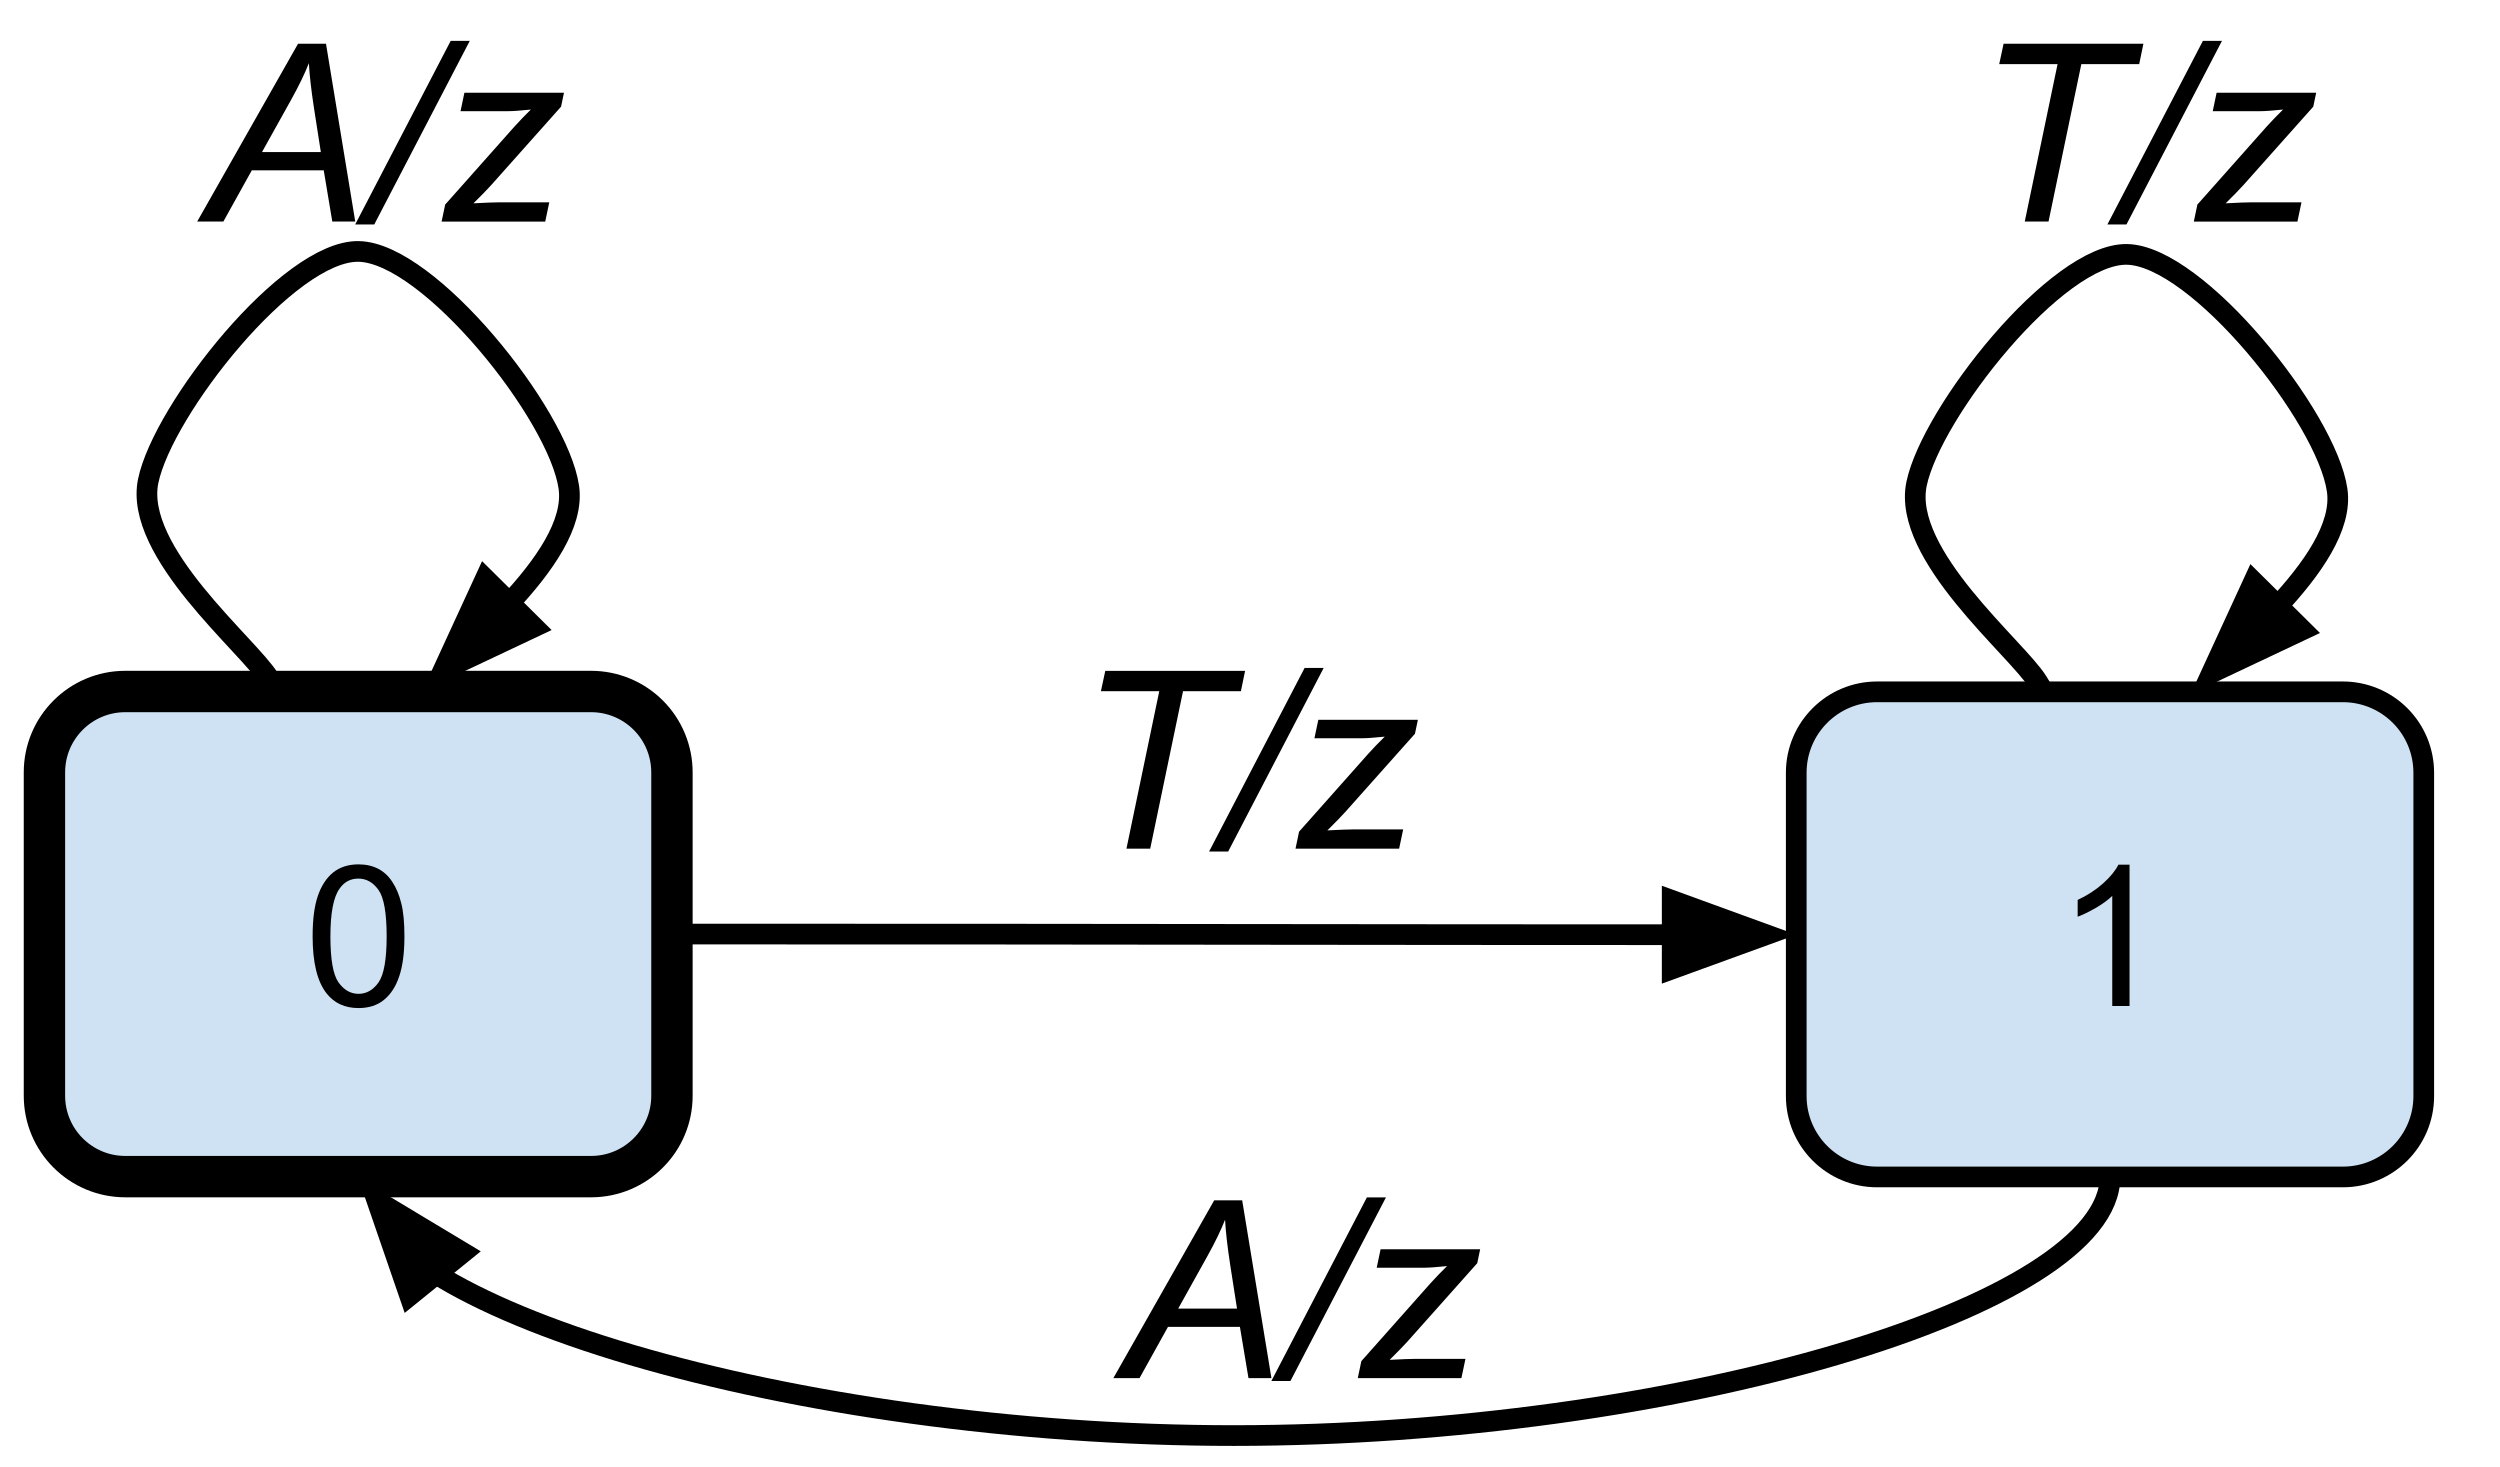 <?xml version="1.0" standalone="yes"?>

<svg version="1.1" viewBox="0.0 0.0 241.675 141.858" fill="none" stroke="none" stroke-linecap="square" stroke-miterlimit="10" xmlns="http://www.w3.org/2000/svg" xmlns:xlink="http://www.w3.org/1999/xlink"><clipPath id="p.0"><path d="m0 0l241.675 0l0 141.858l-241.675 0l0 -141.858z" clip-rule="nonzero"></path></clipPath><g clip-path="url(#p.0)"><path fill="#000000" fill-opacity="0.0" d="m0 0l241.675 0l0 141.858l-241.675 0z" fill-rule="nonzero"></path><path fill="#cfe2f3" d="m4.296 74.663l0 0c0 -4.317 3.5 -7.816 7.816 -7.816l45.029 0c2.073 0 4.061 0.824 5.527 2.289c1.466 1.466 2.289 3.454 2.289 5.527l0 31.265c0 4.317 -3.5 7.816 -7.816 7.816l-45.029 0l0 0c-4.317 0 -7.816 -3.5 -7.816 -7.816z" fill-rule="nonzero"></path><path stroke="#000000" stroke-width="4.0" stroke-linejoin="round" stroke-linecap="butt" d="m4.296 74.663l0 0c0 -4.317 3.5 -7.816 7.816 -7.816l45.029 0c2.073 0 4.061 0.824 5.527 2.289c1.466 1.466 2.289 3.454 2.289 5.527l0 31.265c0 4.317 -3.5 7.816 -7.816 7.816l-45.029 0l0 0c-4.317 0 -7.816 -3.5 -7.816 -7.816z" fill-rule="nonzero"></path><path fill="#000000" d="m30.221 90.512q0 -2.422 0.5 -3.891q0.5 -1.469 1.469 -2.266q0.984 -0.797 2.469 -0.797q1.094 0 1.922 0.438q0.828 0.438 1.359 1.281q0.547 0.828 0.844 2.016q0.312 1.188 0.312 3.219q0 2.391 -0.5 3.859q-0.484 1.469 -1.469 2.281q-0.969 0.797 -2.469 0.797q-1.969 0 -3.078 -1.406q-1.359 -1.703 -1.359 -5.531zm1.719 0q0 3.344 0.781 4.453q0.797 1.109 1.938 1.109q1.156 0 1.938 -1.109q0.781 -1.125 0.781 -4.453q0 -3.359 -0.781 -4.469q-0.781 -1.109 -1.953 -1.109q-1.156 0 -1.828 0.984q-0.875 1.234 -0.875 4.594z" fill-rule="nonzero"></path><path fill="#000000" fill-opacity="0.0" d="m203.974 113.776c0 12.5 -42.339 24.992 -84.677 25c-42.339 0.008 -84.677 -12.469 -84.677 -24.937" fill-rule="nonzero"></path><path stroke="#000000" stroke-width="2.0" stroke-linejoin="round" stroke-linecap="butt" d="m203.974 113.776c0 12.5 -42.339 24.992 -84.677 25c-21.169 0.004 -42.339 -3.113 -58.216 -7.79c-3.969 -1.169 -7.608 -2.436 -10.833 -3.776c-1.613 -0.67 -3.122 -1.358 -4.517 -2.061c-0.698 -0.352 -1.367 -0.707 -2.007 -1.066c-0.32 -0.179 -0.632 -0.36 -0.937 -0.541c-0.152 -0.091 -0.303 -0.181 -0.451 -0.272l-0.167 -0.104" fill-rule="evenodd"></path><path fill="#000000" stroke="#000000" stroke-width="2.0" stroke-linecap="butt" d="m44.737 121.088l-8.278 -4.976l3.143 9.133z" fill-rule="evenodd"></path><path fill="#cfe2f3" d="m173.643 74.695l0 0c0 -4.317 3.5 -7.816 7.816 -7.816l45.029 0c2.073 0 4.061 0.824 5.527 2.289c1.466 1.466 2.289 3.454 2.289 5.527l0 31.265c0 4.317 -3.5 7.816 -7.816 7.816l-45.029 0l0 0c-4.317 0 -7.816 -3.5 -7.816 -7.816z" fill-rule="nonzero"></path><path stroke="#000000" stroke-width="2.0" stroke-linejoin="round" stroke-linecap="butt" d="m173.643 74.695l0 0c0 -4.317 3.5 -7.816 7.816 -7.816l45.029 0c2.073 0 4.061 0.824 5.527 2.289c1.466 1.466 2.289 3.454 2.289 5.527l0 31.265c0 4.317 -3.5 7.816 -7.816 7.816l-45.029 0l0 0c-4.317 0 -7.816 -3.5 -7.816 -7.816z" fill-rule="nonzero"></path><path fill="#000000" d="m205.864 97.247l-1.672 0l0 -10.641q-0.594 0.578 -1.578 1.156q-0.984 0.562 -1.766 0.859l0 -1.625q1.406 -0.656 2.453 -1.594q1.047 -0.938 1.484 -1.812l1.078 0l0 13.656z" fill-rule="nonzero"></path><path fill="#000000" fill-opacity="0.0" d="m99.113 102.618l111.118 0l0 44.126l-111.118 0z" fill-rule="nonzero"></path><path fill="#000000" d="m107.628 133.221l9.75 -17.188l2.703 0l2.828 17.188l-2.219 0l-0.828 -4.953l-6.953 0l-2.75 4.953l-2.531 0zm6.266 -6.719l5.688 0l-0.672 -4.312q-0.391 -2.562 -0.484 -4.281q-0.578 1.484 -1.703 3.516l-2.828 5.078zm9.008 7.0l9.234 -17.75l1.844 0l-9.234 17.75l-1.844 0zm8.355 -0.281l0.344 -1.641l6.688 -7.531q0.719 -0.797 1.594 -1.656q-1.516 0.156 -2.172 0.156l-4.625 0l0.375 -1.781l9.625 0l-0.281 1.344l-6.75 7.578q-0.578 0.641 -1.719 1.766q1.781 -0.094 2.438 -0.094l4.891 0l-0.391 1.859l-10.016 0z" fill-rule="nonzero"></path><path fill="#000000" fill-opacity="0.0" d="m26.033 65.633c-1.951 -3.192 -13.141 -12.262 -11.703 -19.15c1.437 -6.888 13.552 -22.279 20.328 -22.176c6.776 0.103 19.304 15.708 20.331 22.793c1.027 7.084 -11.809 16.428 -14.171 19.714" fill-rule="nonzero"></path><path stroke="#000000" stroke-width="2.0" stroke-linejoin="round" stroke-linecap="butt" d="m26.033 65.633c-1.951 -3.192 -13.141 -12.262 -11.703 -19.15c1.437 -6.888 13.552 -22.279 20.328 -22.176c6.776 0.103 19.304 15.708 20.331 22.793c0.257 1.771 -0.353 3.683 -1.449 5.607c-0.548 0.962 -1.217 1.926 -1.961 2.878c-0.372 0.476 -0.762 0.948 -1.165 1.415c-0.201 0.233 -0.406 0.465 -0.613 0.696c-0.103 0.115 -0.208 0.23 -0.312 0.344l-0.228 0.247" fill-rule="evenodd"></path><path fill="#000000" stroke="#000000" stroke-width="2.0" stroke-linecap="butt" d="m46.913 55.963l-4.039 8.774l8.733 -4.125z" fill-rule="evenodd"></path><path fill="#000000" fill-opacity="0.0" d="m181.28 -10.621l131.811 0l0 48.189l-131.811 0z" fill-rule="nonzero"></path><path fill="#000000" d="m195.733 21.419l3.172 -15.219l-5.641 0l0.422 -1.969l13.516 0l-0.406 1.969l-5.594 0l-3.172 15.219l-2.297 0zm7.988 0.281l9.234 -17.75l1.844 0l-9.234 17.75l-1.844 0zm8.355 -0.281l0.344 -1.641l6.688 -7.531q0.719 -0.797 1.594 -1.656q-1.516 0.156 -2.172 0.156l-4.625 0l0.375 -1.781l9.625 0l-0.281 1.344l-6.75 7.578q-0.578 0.641 -1.719 1.766q1.781 -0.094 2.438 -0.094l4.891 0l-0.391 1.859l-10.016 0z" fill-rule="nonzero"></path><path fill="#000000" fill-opacity="0.0" d="m64.958 90.295c0.032 0 0.063 0.031 0.063 0.063" fill-rule="nonzero"></path><path stroke="#000000" stroke-width="2.0" stroke-linejoin="round" stroke-linecap="butt" d="m64.958 90.295c0.032 0 0.063 0.031 0.063 0.063" fill-rule="nonzero"></path><path fill="#000000" fill-opacity="0.0" d="m64.958 90.295c27.171 0 40.755 0.016 54.342 0.031c13.587 0.016 27.175 0.032 54.351 0.032" fill-rule="nonzero"></path><path stroke="#000000" stroke-width="2.0" stroke-linejoin="round" stroke-linecap="butt" d="m64.958 90.295c27.171 0 40.755 0.016 54.342 0.032c6.793 0.008 13.587 0.016 22.08 0.022c4.246 0.003 8.917 0.005 14.225 0.007l6.046 9.0026855E-4" fill-rule="evenodd"></path><path fill="#000000" stroke="#000000" stroke-width="2.0" stroke-linecap="butt" d="m161.65 93.66l9.077 -3.302l-9.076 -3.305z" fill-rule="evenodd"></path><path fill="#000000" fill-opacity="0.0" d="m196.978 65.918c-1.951 -3.192 -13.141 -12.262 -11.703 -19.15c1.437 -6.888 13.552 -22.279 20.328 -22.176c6.776 0.103 19.304 15.708 20.331 22.793c1.027 7.084 -11.809 16.428 -14.171 19.714" fill-rule="nonzero"></path><path stroke="#000000" stroke-width="2.0" stroke-linejoin="round" stroke-linecap="butt" d="m196.978 65.918c-1.951 -3.192 -13.141 -12.262 -11.703 -19.15c1.437 -6.888 13.552 -22.279 20.328 -22.176c6.776 0.103 19.304 15.708 20.331 22.793c0.257 1.771 -0.353 3.683 -1.449 5.607c-0.548 0.962 -1.217 1.926 -1.961 2.878c-0.372 0.476 -0.762 0.948 -1.165 1.415c-0.201 0.233 -0.406 0.465 -0.613 0.696c-0.103 0.115 -0.208 0.23 -0.312 0.344l-0.228 0.247" fill-rule="evenodd"></path><path fill="#000000" stroke="#000000" stroke-width="2.0" stroke-linecap="butt" d="m217.858 56.248l-4.039 8.774l8.733 -4.125z" fill-rule="evenodd"></path><path fill="#000000" fill-opacity="0.0" d="m10.545 -10.621l131.811 0l0 48.189l-131.811 0z" fill-rule="nonzero"></path><path fill="#000000" d="m19.061 21.419l9.75 -17.188l2.703 0l2.828 17.188l-2.219 0l-0.828 -4.953l-6.953 0l-2.75 4.953l-2.531 0zm6.266 -6.719l5.688 0l-0.672 -4.312q-0.391 -2.562 -0.484 -4.281q-0.578 1.484 -1.703 3.516l-2.828 5.078zm9.008 7l9.234 -17.75l1.844 0l-9.234 17.75l-1.844 0zm8.355 -0.281l0.344 -1.641l6.688 -7.531q0.719 -0.797 1.594 -1.656q-1.516 0.156 -2.172 0.156l-4.625 0l0.375 -1.781l9.625 0l-0.281 1.344l-6.75 7.578q-0.578 0.641 -1.719 1.766q1.781 -0.094 2.438 -0.094l4.891 0l-0.391 1.859l-10.016 0z" fill-rule="nonzero"></path><path fill="#000000" fill-opacity="0.0" d="m94.441 49.999l58.929 0l0 48.189l-58.929 0z" fill-rule="nonzero"></path><path fill="#000000" d="m108.894 82.039l3.172 -15.219l-5.641 0l0.422 -1.969l13.516 0l-0.406 1.969l-5.594 0l-3.172 15.219l-2.297 0zm7.988 0.281l9.234 -17.75l1.844 0l-9.234 17.75l-1.844 0zm8.355 -0.281l0.344 -1.641l6.688 -7.531q0.719 -0.797 1.594 -1.656q-1.516 0.156 -2.172 0.156l-4.625 0l0.375 -1.781l9.625 0l-0.281 1.344l-6.75 7.578q-0.578 0.641 -1.719 1.766q1.781 -0.094 2.438 -0.094l4.891 0l-0.391 1.859l-10.016 0z" fill-rule="nonzero"></path></g></svg>

